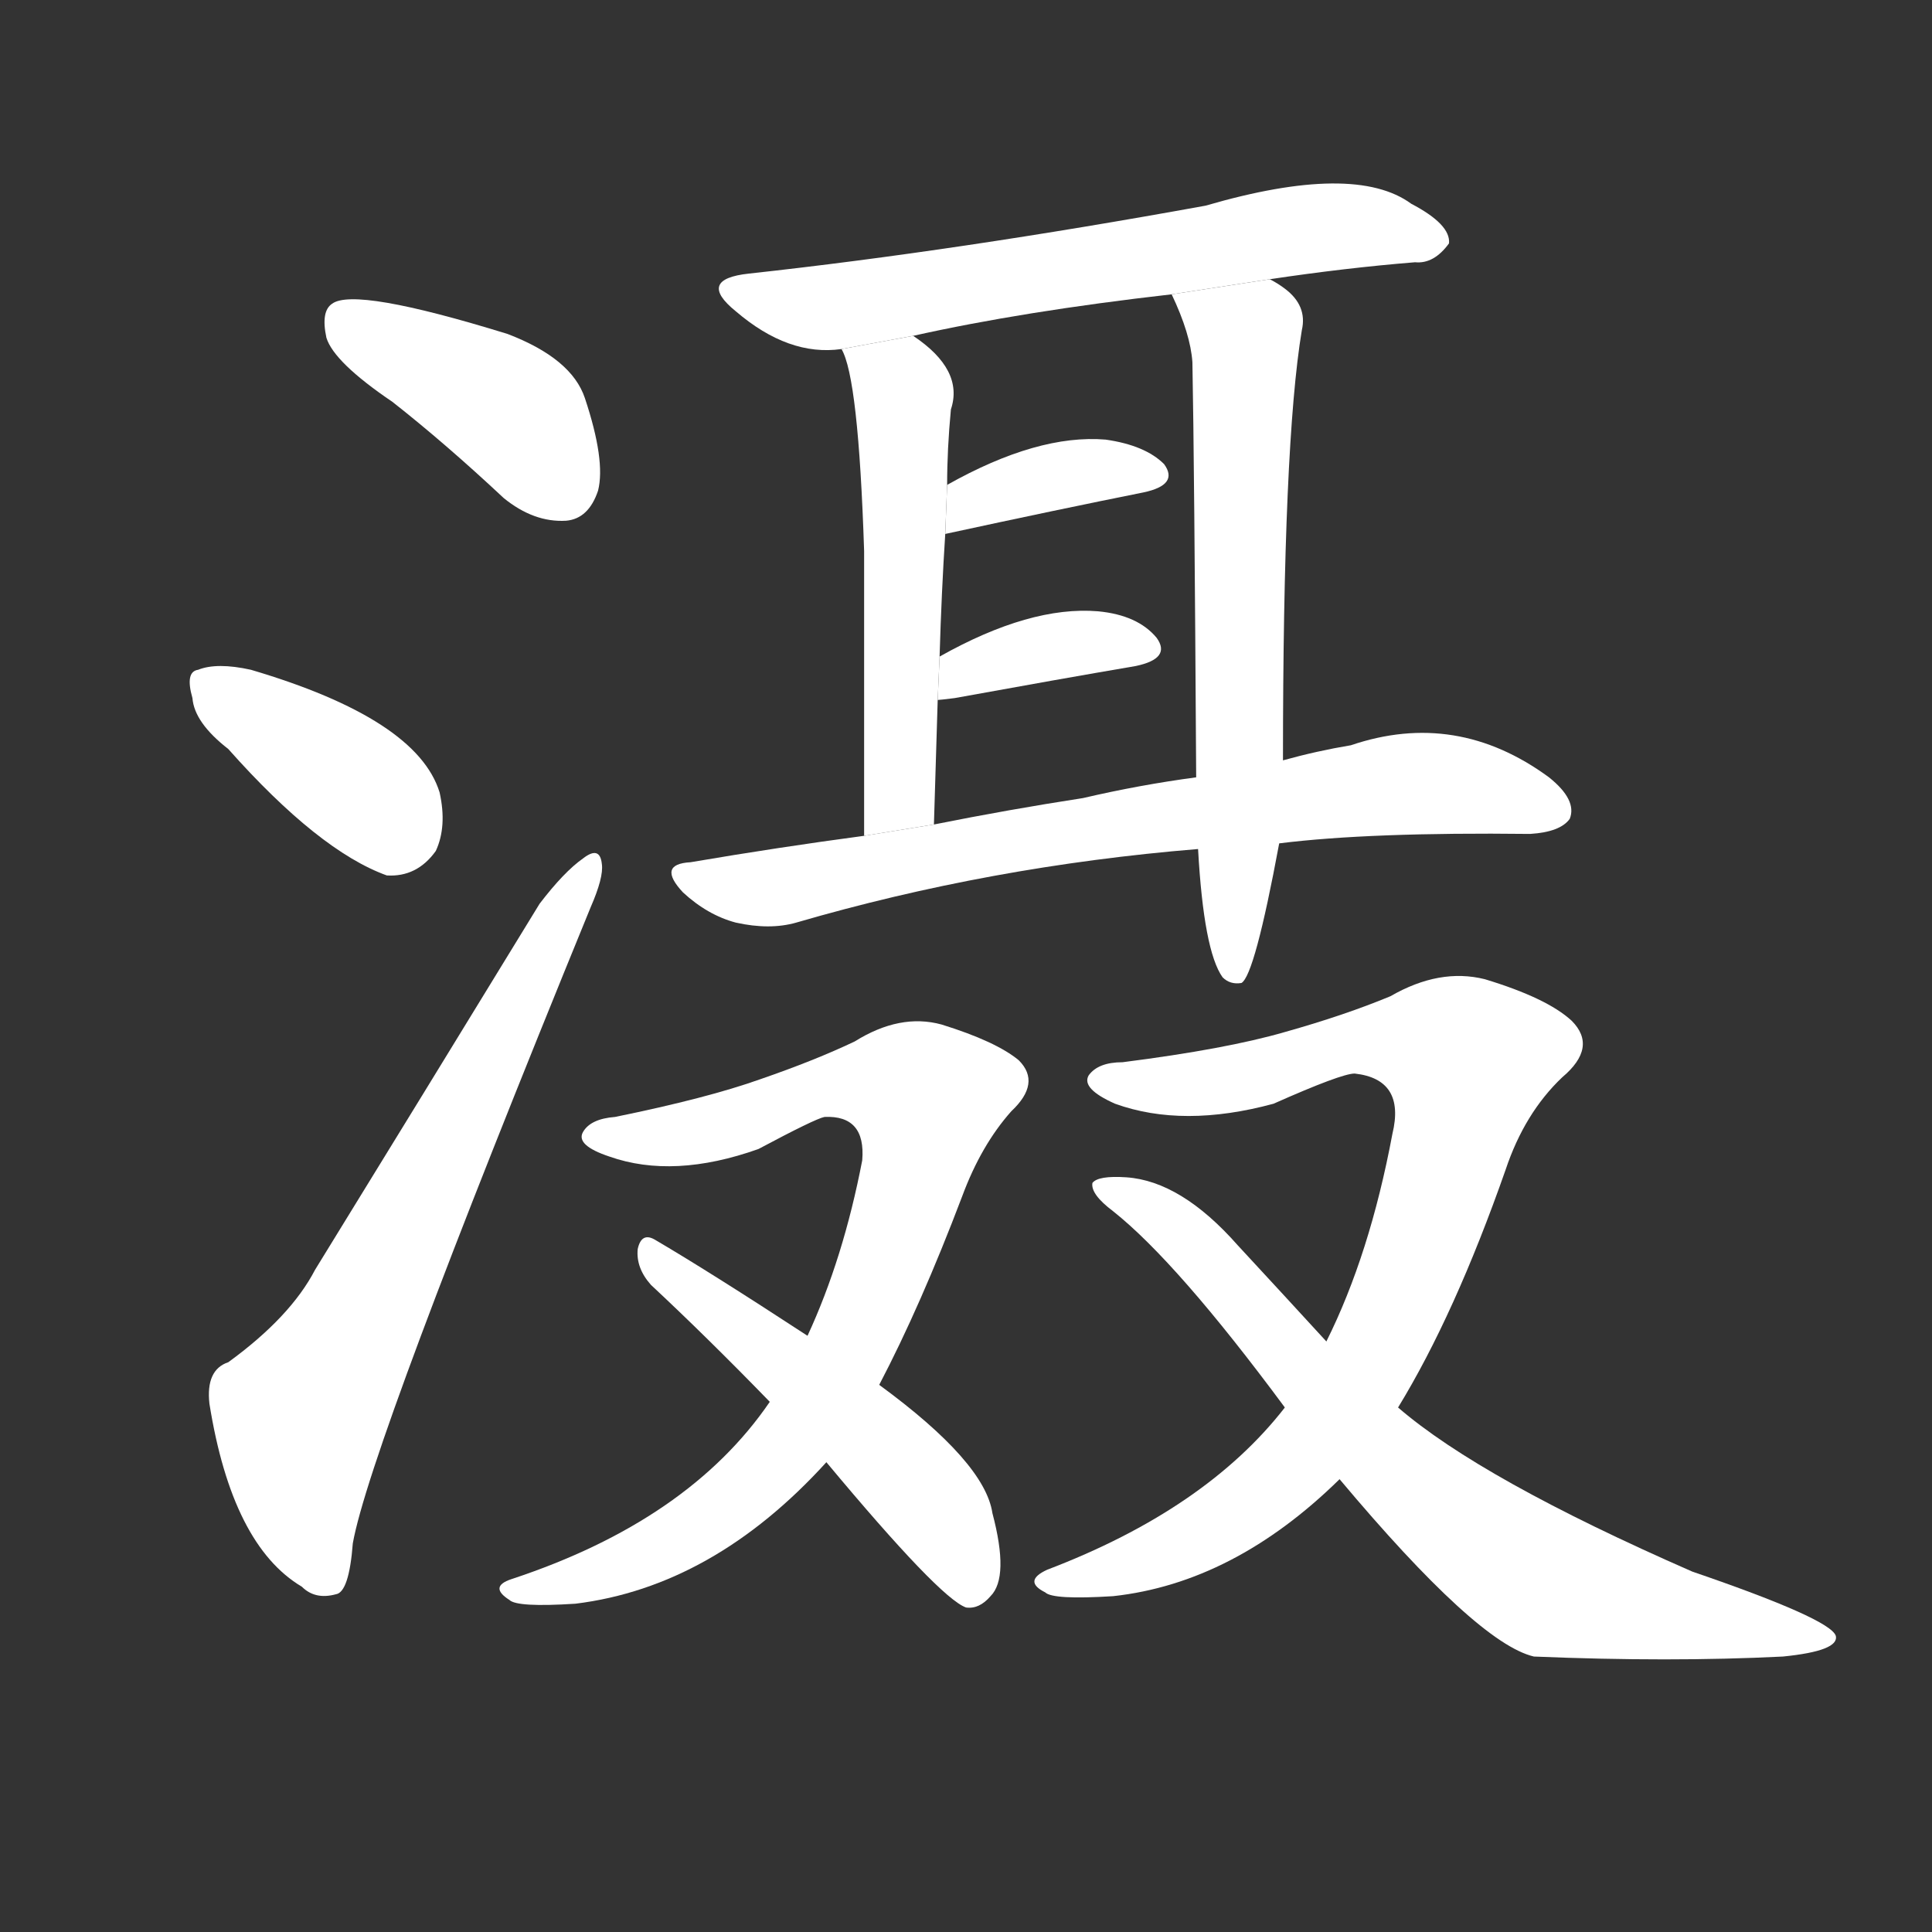 <!-- u6ee0_she4_simp_river_in_hubei_province -->
<!-- 6EE0 -->
<!--  -->
<!--  -->
<svg viewBox="0 0 1024 1024">
  <rect x="0" y="0" width="1024" height="1024" fill="#333333" stroke="none"/>
  <g transform="scale(1, -1) translate(0, -900)">
    <path fill="#FFFFFF" d="M 208 687 Q 236 665 267 636 Q 283 623 300 624 Q 312 625 317 640 Q 321 656 310 689 Q 303 710 269 723 Q 188 748 176 739 Q 170 735 173 721 Q 177 708 208 687 Z"></path>
    <path fill="#FFFFFF" d="M 121 503 Q 169 449 205 436 Q 221 435 231 449 Q 237 462 233 480 Q 221 519 133 545 Q 115 549 105 545 Q 98 544 102 530 Q 103 517 121 503 Z"></path>
    <path fill="#FFFFFF" d="M 121 178 Q 109 174 111 156 Q 123 81 160 59 Q 167 52 178 55 Q 185 56 187 82 Q 196 133 313 419 Q 320 435 319 442 Q 318 452 309 445 Q 299 438 286 421 Q 223 318 167 227 Q 154 202 121 178 Z"></path>
    <path fill="#FFFFFF" d="M 673 752 Q 713 758 750 761 Q 760 760 768 771 Q 769 781 748 792 Q 718 814 639 791 Q 507 767 397 755 Q 369 752 390 735 Q 418 711 446 715 L 484 722 Q 542 735 621 744 L 673 752 Z"></path>
    <path fill="#FFFFFF" d="M 446 715 Q 455 700 458 608 Q 458 554 458 457 L 495 463 Q 496 497 497 529 L 498 552 Q 499 586 501 617 L 502 643 Q 502 662 504 683 Q 511 704 484 722 L 446 715 Z"></path>
    <path fill="#FFFFFF" d="M 680 497 Q 680 665 690 725 Q 693 738 681 747 Q 677 750 673 752 L 621 744 Q 631 723 632 708 Q 633 657 634 488 L 635 450 Q 638 396 648 382 Q 652 378 658 379 Q 665 383 678 453 L 680 497 Z"></path>
    <path fill="#FFFFFF" d="M 501 617 Q 561 630 606 639 Q 625 643 617 654 Q 607 664 586 667 Q 550 670 502 643 L 501 617 Z"></path>
    <path fill="#FFFFFF" d="M 497 529 Q 498 529 506 530 Q 561 540 602 547 Q 621 551 613 562 Q 603 574 582 576 Q 546 579 498 552 L 497 529 Z"></path>
    <path fill="#FFFFFF" d="M 678 453 Q 726 459 811 458 Q 827 459 832 466 Q 836 476 821 488 Q 772 524 716 505 Q 698 502 680 497 L 634 488 Q 604 484 574 477 Q 535 471 495 463 L 458 457 Q 413 451 366 443 Q 348 442 362 427 Q 375 415 390 411 Q 408 407 422 411 Q 525 441 635 450 L 678 453 Z"></path>
    <path fill="#FFFFFF" d="M 466 166 Q 488 208 510 266 Q 520 293 536 311 Q 552 326 540 338 Q 528 348 499 357 Q 477 363 453 348 Q 432 338 403 328 Q 375 318 326 308 Q 313 307 309 300 Q 305 293 323 287 Q 357 275 402 291 Q 432 307 437 308 Q 459 309 457 285 Q 447 233 428 192 L 408 157 Q 365 94 271 63 Q 259 59 270 52 Q 274 48 305 50 Q 378 59 438 125 L 466 166 Z"></path>
    <path fill="#FFFFFF" d="M 438 125 Q 498 53 512 48 Q 519 47 525 54 Q 535 64 526 98 Q 522 125 466 166 L 428 192 Q 376 226 347 243 Q 340 247 338 238 Q 337 228 345 219 Q 375 191 408 157 L 438 125 Z"></path>
    <path fill="#FFFFFF" d="M 681 154 Q 639 100 555 68 Q 542 62 554 56 Q 558 52 590 54 Q 654 61 710 116 L 741 154 Q 771 203 798 280 Q 808 310 828 329 Q 847 345 833 359 Q 820 371 787 381 Q 763 387 737 372 Q 713 362 681 353 Q 650 344 595 337 Q 582 337 577 330 Q 573 323 591 315 Q 627 302 675 315 Q 711 331 718 331 Q 745 328 738 299 Q 726 235 703 189 L 681 154 Z"></path>
    <path fill="#FFFFFF" d="M 710 116 Q 783 29 813 22 Q 885 19 945 22 Q 975 25 973 33 Q 970 42 897 67 Q 785 116 741 154 L 703 189 Q 681 213 656 240 Q 626 274 597 276 Q 582 277 579 273 Q 578 267 590 258 Q 624 231 681 154 L 710 116 Z"></path>
  </g>
</svg>
